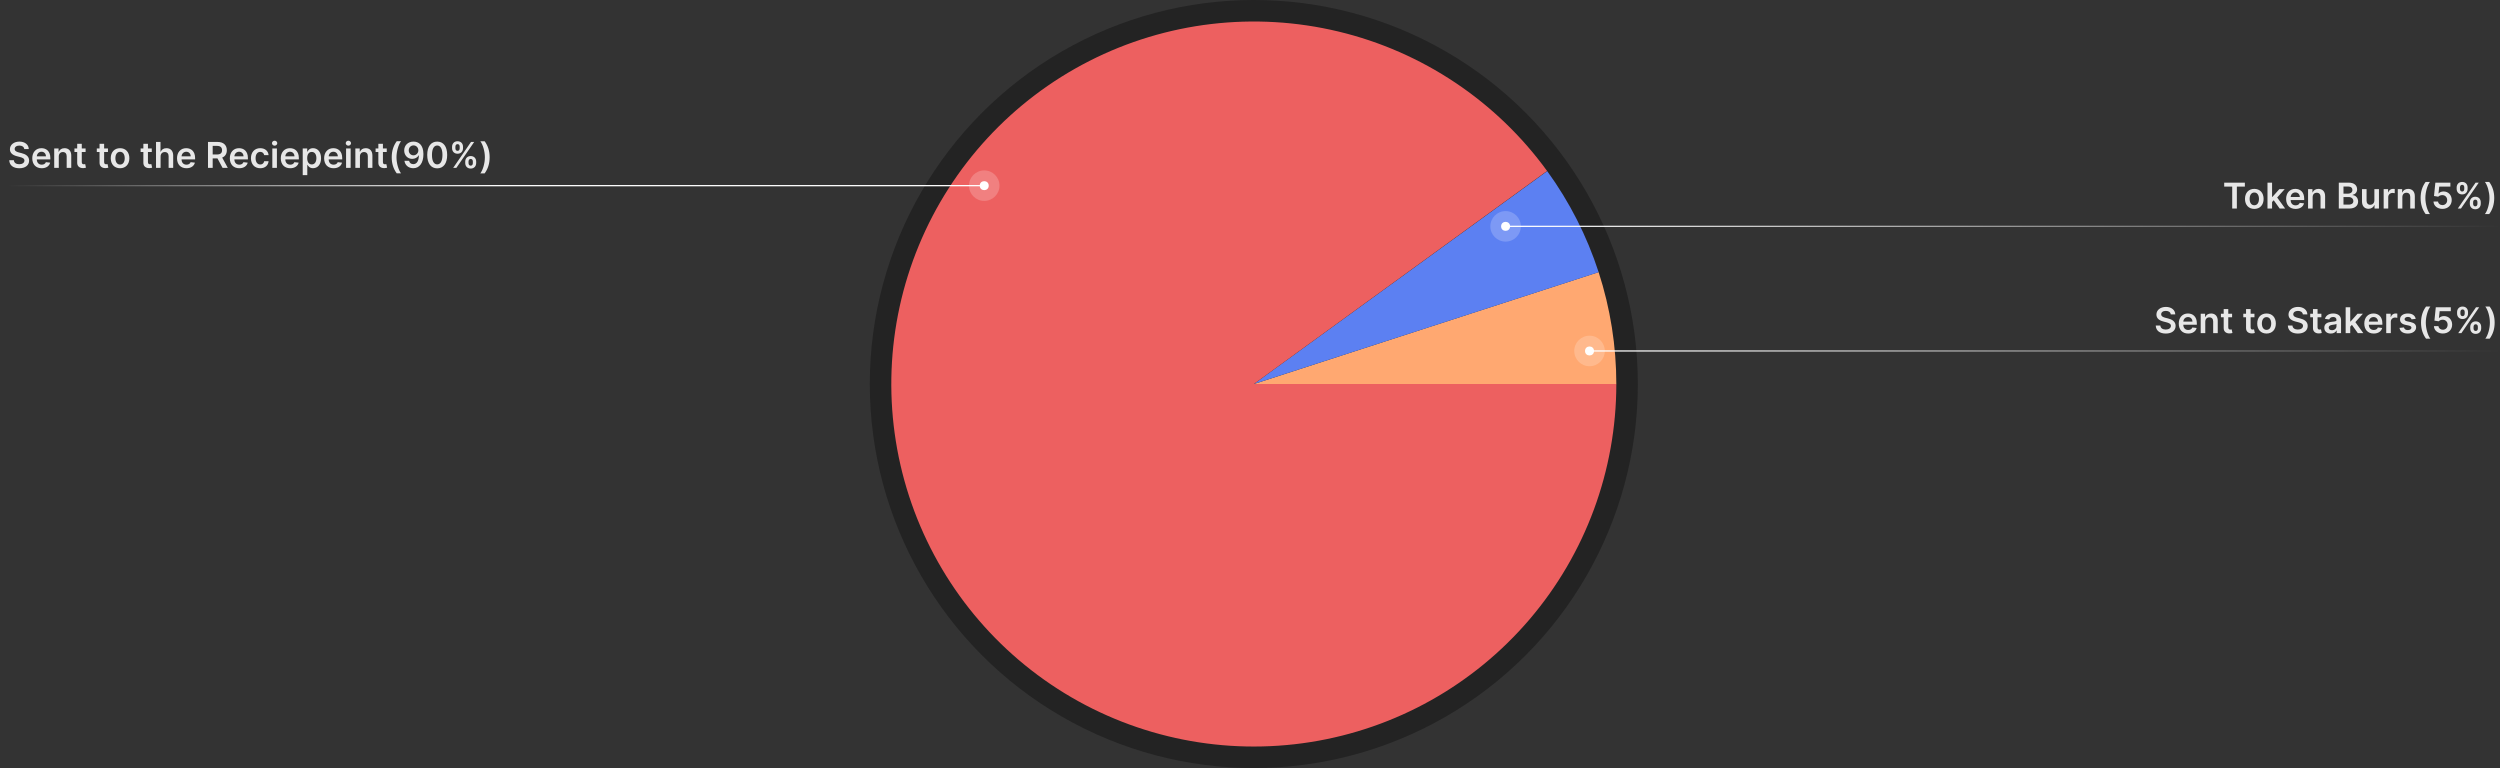 <svg width="983" height="302" viewBox="0 0 983 302" fill="none" xmlns="http://www.w3.org/2000/svg">
<rect x="0" y="0" width="983" height="302" fill="#333333" stroke="none"/>
<circle cx="493" cy="151" r="151" fill="#232323"/>
<path d="M628.576 106.995C633.194 121.222 635.543 136.087 635.539 151.045L493 151L628.576 106.995Z" fill="#FFA871"/>
<path d="M608.357 67.274C617.143 79.379 623.968 92.791 628.584 107.019L493 151L608.357 67.274Z" fill="#5C80F2"/>
<path d="M635.539 151C635.539 184.939 623.429 217.764 601.387 243.571C579.346 269.379 548.819 286.475 515.298 291.784C481.777 297.093 447.461 290.267 418.523 272.534C389.586 254.801 367.925 227.325 357.437 195.047C346.95 162.769 348.323 127.808 361.311 96.453C374.299 65.097 398.049 39.405 428.288 23.997C458.528 8.589 493.273 4.477 526.275 12.399C559.276 20.322 588.367 39.761 608.316 67.218L493 151H635.539Z" fill="#ED6060"/>
<circle opacity="0.2" cx="625" cy="138" r="6" fill="white"/>
<circle cx="624.999" cy="138" r="1.765" fill="white"/>
<path opacity="0.88" d="M853.538 123.617H855.312C855.278 121.897 853.811 120.679 851.643 120.679C849.506 120.679 847.9 121.882 847.905 123.682C847.905 125.143 848.944 125.984 850.619 126.416L851.778 126.714C852.876 126.993 853.602 127.336 853.607 128.126C853.602 128.996 852.777 129.578 851.574 129.578C850.42 129.578 849.526 129.061 849.451 127.992H847.636C847.711 130.016 849.217 131.154 851.589 131.154C854.03 131.154 855.447 129.936 855.452 128.141C855.447 126.376 853.99 125.571 852.459 125.208L851.504 124.969C850.669 124.771 849.764 124.418 849.774 123.567C849.779 122.802 850.465 122.24 851.619 122.24C852.717 122.24 853.443 122.752 853.538 123.617ZM860.397 131.149C862.177 131.149 863.4 130.279 863.718 128.952L862.038 128.763C861.794 129.409 861.198 129.747 860.422 129.747C859.259 129.747 858.488 128.982 858.473 127.674H863.793V127.122C863.793 124.442 862.182 123.264 860.303 123.264C858.115 123.264 856.688 124.87 856.688 127.227C856.688 129.623 858.095 131.149 860.397 131.149ZM858.478 126.461C858.533 125.487 859.254 124.666 860.328 124.666C861.362 124.666 862.058 125.422 862.068 126.461H858.478ZM867.115 126.526C867.115 125.422 867.781 124.786 868.731 124.786C869.661 124.786 870.217 125.397 870.217 126.416V131H872.017V126.138C872.022 124.308 870.978 123.264 869.402 123.264C868.259 123.264 867.473 123.811 867.125 124.661H867.036V123.364H865.315V131H867.115V126.526ZM877.66 123.364H876.153V121.534H874.354V123.364H873.27V124.756H874.354V129.001C874.344 130.438 875.388 131.144 876.74 131.104C877.252 131.089 877.605 130.99 877.799 130.925L877.496 129.518C877.396 129.543 877.192 129.588 876.969 129.588C876.516 129.588 876.153 129.429 876.153 128.703V124.756H877.66V123.364ZM886.451 123.364H884.944V121.534H883.145V123.364H882.061V124.756H883.145V129.001C883.135 130.438 884.179 131.144 885.531 131.104C886.043 131.089 886.396 130.99 886.59 130.925L886.287 129.518C886.187 129.543 885.983 129.588 885.76 129.588C885.307 129.588 884.944 129.429 884.944 128.703V124.756H886.451V123.364ZM891.205 131.149C893.442 131.149 894.864 129.573 894.864 127.212C894.864 124.845 893.442 123.264 891.205 123.264C888.968 123.264 887.546 124.845 887.546 127.212C887.546 129.573 888.968 131.149 891.205 131.149ZM891.215 129.707C889.977 129.707 889.37 128.604 889.37 127.207C889.37 125.81 889.977 124.691 891.215 124.691C892.433 124.691 893.039 125.81 893.039 127.207C893.039 128.604 892.433 129.707 891.215 129.707ZM905.477 123.617H907.252C907.217 121.897 905.751 120.679 903.583 120.679C901.445 120.679 899.839 121.882 899.844 123.682C899.844 125.143 900.883 125.984 902.559 126.416L903.717 126.714C904.816 126.993 905.542 127.336 905.547 128.126C905.542 128.996 904.716 129.578 903.513 129.578C902.36 129.578 901.465 129.061 901.39 127.992H899.576C899.65 130.016 901.157 131.154 903.528 131.154C905.969 131.154 907.386 129.936 907.391 128.141C907.386 126.376 905.93 125.571 904.398 125.208L903.444 124.969C902.608 124.771 901.704 124.418 901.714 123.567C901.719 122.802 902.405 122.24 903.558 122.24C904.657 122.24 905.383 122.752 905.477 123.617ZM912.769 123.364H911.263V121.534H909.463V123.364H908.379V124.756H909.463V129.001C909.453 130.438 910.497 131.144 911.849 131.104C912.362 131.089 912.714 130.99 912.908 130.925L912.605 129.518C912.506 129.543 912.302 129.588 912.078 129.588C911.626 129.588 911.263 129.429 911.263 128.703V124.756H912.769V123.364ZM916.472 131.154C917.67 131.154 918.386 130.592 918.714 129.951H918.774V131H920.504V125.889C920.504 123.871 918.858 123.264 917.401 123.264C915.796 123.264 914.563 123.98 914.165 125.372L915.845 125.611C916.024 125.089 916.531 124.641 917.411 124.641C918.247 124.641 918.704 125.069 918.704 125.82V125.849C918.704 126.366 918.162 126.391 916.815 126.536C915.333 126.695 913.916 127.137 913.916 128.857C913.916 130.359 915.015 131.154 916.472 131.154ZM916.939 129.832C916.188 129.832 915.651 129.489 915.651 128.827C915.651 128.136 916.253 127.848 917.058 127.734C917.531 127.669 918.475 127.55 918.709 127.361V128.261C918.709 129.111 918.023 129.832 916.939 129.832ZM922.313 131H924.113V128.435L924.769 127.734L927.106 131H929.259L926.127 126.66L929.085 123.364H926.982L924.237 126.431H924.113V120.818H922.313V131ZM933.35 131.149C935.13 131.149 936.353 130.279 936.671 128.952L934.991 128.763C934.747 129.409 934.151 129.747 933.375 129.747C932.212 129.747 931.441 128.982 931.426 127.674H936.746V127.122C936.746 124.442 935.135 123.264 933.256 123.264C931.068 123.264 929.642 124.87 929.642 127.227C929.642 129.623 931.048 131.149 933.35 131.149ZM931.431 126.461C931.486 125.487 932.207 124.666 933.281 124.666C934.315 124.666 935.011 125.422 935.021 126.461H931.431ZM938.268 131H940.068V126.511C940.068 125.541 940.799 124.855 941.788 124.855C942.092 124.855 942.469 124.91 942.624 124.96V123.304C942.46 123.274 942.176 123.254 941.977 123.254C941.102 123.254 940.371 123.751 940.093 124.636H940.013V123.364H938.268V131ZM949.855 125.382C949.606 124.089 948.572 123.264 946.782 123.264C944.943 123.264 943.69 124.169 943.695 125.581C943.69 126.695 944.376 127.43 945.843 127.734L947.145 128.007C947.846 128.161 948.174 128.445 948.174 128.877C948.174 129.399 947.608 129.792 946.752 129.792C945.927 129.792 945.39 129.434 945.236 128.748L943.481 128.917C943.705 130.319 944.883 131.149 946.757 131.149C948.667 131.149 950.014 130.16 950.019 128.713C950.014 127.624 949.313 126.958 947.871 126.645L946.569 126.366C945.793 126.192 945.485 125.924 945.49 125.482C945.485 124.964 946.056 124.607 946.807 124.607C947.637 124.607 948.075 125.059 948.214 125.561L949.855 125.382ZM951.95 126.849C951.95 129.33 952.612 131.393 953.919 133.163H955.614C954.605 131.85 953.825 129.205 953.825 126.849C953.825 124.487 954.605 121.842 955.614 120.53H953.919C952.612 122.3 951.95 124.368 951.95 126.849ZM960.532 131.139C962.685 131.139 964.187 129.678 964.187 127.654C964.187 125.695 962.824 124.283 960.975 124.283C960.15 124.283 959.419 124.612 959.041 125.059H958.981L959.275 122.359H963.655V120.818H957.748L957.216 126.068L958.882 126.342C959.225 125.964 959.871 125.71 960.483 125.715C961.601 125.72 962.407 126.545 962.402 127.699C962.407 128.837 961.621 129.648 960.532 129.648C959.613 129.648 958.872 129.066 958.807 128.231H957.018C957.067 129.921 958.544 131.139 960.532 131.139ZM971.296 129.091C971.301 130.274 972.052 131.283 973.449 131.283C974.841 131.283 975.606 130.274 975.601 129.091V128.554C975.606 127.361 974.861 126.362 973.449 126.362C972.072 126.362 971.301 127.371 971.296 128.554V129.091ZM966.121 123.264C966.126 124.447 966.876 125.447 968.278 125.447C969.665 125.447 970.431 124.457 970.426 123.264V122.727C970.431 121.534 969.685 120.535 968.278 120.535C966.906 120.535 966.126 121.534 966.121 122.727V123.264ZM966.568 131H967.816L974.816 120.818H973.568L966.568 131ZM972.594 128.554C972.599 128.027 972.822 127.495 973.449 127.495C974.105 127.495 974.299 128.027 974.294 128.554V129.091C974.299 129.618 974.085 130.14 973.449 130.14C972.812 130.14 972.599 129.613 972.594 129.091V128.554ZM967.428 122.727C967.433 122.205 967.647 121.668 968.278 121.668C968.934 121.668 969.123 122.2 969.118 122.727V123.264C969.123 123.791 968.915 124.313 968.278 124.313C967.642 124.313 967.433 123.791 967.428 123.264V122.727ZM980.896 126.849C980.896 124.368 980.235 122.305 978.927 120.535H977.232C978.241 121.847 979.022 124.492 979.022 126.849C979.022 129.21 978.241 131.855 977.232 133.168H978.927C980.235 131.398 980.896 129.33 980.896 126.849Z" fill="white"/>
<path d="M983 138H624.5" stroke="url(#paint0_linear)" stroke-width="0.5"/>
<circle opacity="0.2" cx="592" cy="89" r="6" fill="white"/>
<circle cx="591.999" cy="89" r="1.765" fill="white"/>
<path opacity="0.88" d="M874.557 73.364H877.704V82H879.533V73.364H882.68V71.818H874.557V73.364ZM886.39 82.149C888.628 82.149 890.05 80.573 890.05 78.212C890.05 75.845 888.628 74.264 886.39 74.264C884.153 74.264 882.731 75.845 882.731 78.212C882.731 80.573 884.153 82.149 886.39 82.149ZM886.4 80.707C885.162 80.707 884.556 79.604 884.556 78.207C884.556 76.81 885.162 75.691 886.4 75.691C887.618 75.691 888.225 76.81 888.225 78.207C888.225 79.604 887.618 80.707 886.4 80.707ZM891.577 82H893.377V79.435L894.033 78.734L896.37 82H898.522L895.39 77.66L898.348 74.364H896.245L893.501 77.431H893.377V71.818H891.577V82ZM902.614 82.149C904.394 82.149 905.617 81.279 905.935 79.952L904.255 79.763C904.011 80.409 903.414 80.747 902.639 80.747C901.475 80.747 900.705 79.981 900.69 78.674H906.01V78.122C906.01 75.442 904.399 74.264 902.52 74.264C900.332 74.264 898.905 75.87 898.905 78.227C898.905 80.623 900.312 82.149 902.614 82.149ZM900.695 77.461C900.75 76.487 901.471 75.666 902.544 75.666C903.578 75.666 904.275 76.422 904.284 77.461H900.695ZM909.332 77.526C909.332 76.422 909.998 75.785 910.948 75.785C911.877 75.785 912.434 76.397 912.434 77.416V82H914.234V77.138C914.239 75.308 913.195 74.264 911.619 74.264C910.475 74.264 909.69 74.811 909.342 75.661H909.252V74.364H907.532V82H909.332V77.526ZM919.616 82H923.737C926.069 82 927.212 80.812 927.212 79.226C927.212 77.685 926.118 76.78 925.035 76.725V76.626C926.029 76.392 926.814 75.696 926.814 74.458C926.814 72.942 925.721 71.818 923.513 71.818H919.616V82ZM921.46 80.459V77.476H923.493C924.632 77.476 925.338 78.172 925.338 79.082C925.338 79.892 924.781 80.459 923.444 80.459H921.46ZM921.46 76.148V73.34H923.324C924.408 73.34 924.97 73.911 924.97 74.697C924.97 75.592 924.244 76.148 923.285 76.148H921.46ZM933.604 78.788C933.604 79.952 932.774 80.528 931.979 80.528C931.114 80.528 930.537 79.917 930.537 78.947V74.364H928.737V79.226C928.737 81.06 929.781 82.099 931.283 82.099C932.426 82.099 933.232 81.498 933.58 80.643H933.659V82H935.404V74.364H933.604V78.788ZM937.255 82H939.055V77.511C939.055 76.541 939.785 75.855 940.775 75.855C941.078 75.855 941.456 75.91 941.61 75.96V74.304C941.446 74.274 941.162 74.254 940.964 74.254C940.089 74.254 939.358 74.751 939.079 75.636H939V74.364H937.255V82ZM944.605 77.526C944.605 76.422 945.271 75.785 946.221 75.785C947.151 75.785 947.708 76.397 947.708 77.416V82H949.507V77.138C949.512 75.308 948.468 74.264 946.892 74.264C945.749 74.264 944.963 74.811 944.615 75.661H944.526V74.364H942.806V82H944.605V77.526ZM951.784 77.849C951.784 80.329 952.445 82.393 953.753 84.163H955.448C954.439 82.85 953.659 80.205 953.659 77.849C953.659 75.487 954.439 72.842 955.448 71.53H953.753C952.445 73.3 951.784 75.368 951.784 77.849ZM960.366 82.139C962.519 82.139 964.021 80.678 964.021 78.654C964.021 76.695 962.658 75.283 960.809 75.283C959.984 75.283 959.253 75.612 958.875 76.059H958.815L959.109 73.359H963.489V71.818H957.582L957.05 77.068L958.716 77.342C959.059 76.964 959.705 76.71 960.317 76.715C961.435 76.72 962.241 77.546 962.236 78.699C962.241 79.837 961.455 80.648 960.366 80.648C959.447 80.648 958.706 80.066 958.641 79.231H956.852C956.901 80.921 958.378 82.139 960.366 82.139ZM971.13 80.091C971.135 81.274 971.886 82.283 973.283 82.283C974.675 82.283 975.44 81.274 975.435 80.091V79.554C975.44 78.361 974.695 77.362 973.283 77.362C971.906 77.362 971.135 78.371 971.13 79.554V80.091ZM965.955 74.264C965.96 75.447 966.71 76.447 968.112 76.447C969.499 76.447 970.265 75.457 970.26 74.264V73.727C970.265 72.534 969.519 71.535 968.112 71.535C966.74 71.535 965.96 72.534 965.955 73.727V74.264ZM966.402 82H967.65L974.65 71.818H973.402L966.402 82ZM972.428 79.554C972.433 79.027 972.656 78.495 973.283 78.495C973.939 78.495 974.133 79.027 974.128 79.554V80.091C974.133 80.618 973.919 81.14 973.283 81.14C972.646 81.14 972.433 80.613 972.428 80.091V79.554ZM967.262 73.727C967.267 73.205 967.481 72.668 968.112 72.668C968.768 72.668 968.957 73.2 968.952 73.727V74.264C968.957 74.791 968.749 75.313 968.112 75.313C967.476 75.313 967.267 74.791 967.262 74.264V73.727ZM980.73 77.849C980.73 75.368 980.069 73.305 978.761 71.535H977.066C978.075 72.847 978.856 75.492 978.856 77.849C978.856 80.21 978.075 82.855 977.066 84.168H978.761C980.069 82.398 980.73 80.329 980.73 77.849Z" fill="white"/>
<path d="M983 89H592" stroke="url(#paint1_linear)" stroke-width="0.5"/>
<circle opacity="0.2" cx="387" cy="73" r="6" fill="white"/>
<circle cx="386.999" cy="73" r="1.765" fill="white"/>
<path opacity="0.88" d="M9.538 58.617H11.312C11.278 56.897 9.811 55.679 7.643 55.679C5.506 55.679 3.9 56.882 3.905 58.682C3.905 60.144 4.944 60.984 6.619 61.416L7.778 61.715C8.876 61.993 9.602 62.336 9.607 63.126C9.602 63.996 8.777 64.578 7.574 64.578C6.42 64.578 5.526 64.061 5.451 62.992H3.636C3.711 65.016 5.217 66.154 7.589 66.154C10.03 66.154 11.447 64.936 11.452 63.141C11.447 61.376 9.99 60.571 8.459 60.208L7.504 59.969C6.669 59.771 5.764 59.418 5.774 58.568C5.779 57.802 6.465 57.24 7.619 57.24C8.717 57.24 9.443 57.752 9.538 58.617ZM16.397 66.149C18.177 66.149 19.4 65.279 19.718 63.952L18.038 63.763C17.794 64.409 17.198 64.747 16.422 64.747C15.259 64.747 14.488 63.981 14.473 62.674H19.793V62.122C19.793 59.443 18.182 58.264 16.303 58.264C14.115 58.264 12.688 59.87 12.688 62.227C12.688 64.623 14.095 66.149 16.397 66.149ZM14.478 61.461C14.533 60.486 15.254 59.666 16.328 59.666C17.362 59.666 18.058 60.422 18.068 61.461H14.478ZM23.115 61.526C23.115 60.422 23.781 59.785 24.731 59.785C25.66 59.785 26.217 60.397 26.217 61.416V66H28.017V61.138C28.022 59.308 26.978 58.264 25.402 58.264C24.259 58.264 23.473 58.811 23.125 59.661H23.035V58.364H21.315V66H23.115V61.526ZM33.66 58.364H32.153V56.534H30.354V58.364H29.27V59.756H30.354V64.001C30.344 65.438 31.388 66.144 32.74 66.104C33.252 66.09 33.605 65.99 33.799 65.925L33.496 64.519C33.396 64.543 33.193 64.588 32.969 64.588C32.516 64.588 32.153 64.429 32.153 63.703V59.756H33.66V58.364ZM42.451 58.364H40.944V56.534H39.145V58.364H38.061V59.756H39.145V64.001C39.135 65.438 40.179 66.144 41.531 66.104C42.043 66.09 42.396 65.99 42.59 65.925L42.287 64.519C42.187 64.543 41.983 64.588 41.76 64.588C41.307 64.588 40.944 64.429 40.944 63.703V59.756H42.451V58.364ZM47.205 66.149C49.442 66.149 50.864 64.573 50.864 62.212C50.864 59.845 49.442 58.264 47.205 58.264C44.968 58.264 43.546 59.845 43.546 62.212C43.546 64.573 44.968 66.149 47.205 66.149ZM47.215 64.707C45.977 64.707 45.37 63.604 45.37 62.207C45.37 60.81 45.977 59.691 47.215 59.691C48.433 59.691 49.039 60.81 49.039 62.207C49.039 63.604 48.433 64.707 47.215 64.707ZM59.677 58.364H58.171V56.534H56.371V58.364H55.288V59.756H56.371V64.001C56.361 65.438 57.405 66.144 58.758 66.104C59.27 66.09 59.623 65.99 59.817 65.925L59.513 64.519C59.414 64.543 59.21 64.588 58.986 64.588C58.534 64.588 58.171 64.429 58.171 63.703V59.756H59.677V58.364ZM63.146 61.526C63.146 60.422 63.832 59.785 64.797 59.785C65.742 59.785 66.298 60.387 66.298 61.416V66H68.098V61.138C68.098 59.293 67.054 58.264 65.468 58.264C64.295 58.264 63.549 58.796 63.196 59.661H63.106V55.818H61.347V66H63.146V61.526ZM73.313 66.149C75.093 66.149 76.316 65.279 76.634 63.952L74.954 63.763C74.71 64.409 74.114 64.747 73.338 64.747C72.175 64.747 71.404 63.981 71.389 62.674H76.709V62.122C76.709 59.443 75.098 58.264 73.219 58.264C71.031 58.264 69.604 59.87 69.604 62.227C69.604 64.623 71.011 66.149 73.313 66.149ZM71.394 61.461C71.449 60.486 72.17 59.666 73.244 59.666C74.278 59.666 74.974 60.422 74.984 61.461H71.394ZM81.784 66H83.628V62.271H85.507L87.506 66H89.564L87.362 61.963C88.56 61.481 89.191 60.457 89.191 59.075C89.191 57.131 87.938 55.818 85.602 55.818H81.784V66ZM83.628 60.74V57.359H85.318C86.695 57.359 87.312 57.991 87.312 59.075C87.312 60.158 86.695 60.74 85.328 60.74H83.628ZM94.081 66.149C95.861 66.149 97.084 65.279 97.402 63.952L95.721 63.763C95.478 64.409 94.881 64.747 94.106 64.747C92.942 64.747 92.172 63.981 92.157 62.674H97.476V62.122C97.476 59.443 95.866 58.264 93.986 58.264C91.799 58.264 90.372 59.87 90.372 62.227C90.372 64.623 91.779 66.149 94.081 66.149ZM92.162 61.461C92.216 60.486 92.937 59.666 94.011 59.666C95.045 59.666 95.741 60.422 95.751 61.461H92.162ZM102.33 66.149C104.249 66.149 105.472 65.011 105.601 63.39H103.881C103.727 64.21 103.135 64.683 102.345 64.683C101.221 64.683 100.495 63.743 100.495 62.182C100.495 60.641 101.236 59.716 102.345 59.716C103.21 59.716 103.742 60.273 103.881 61.008H105.601C105.477 59.353 104.184 58.264 102.32 58.264C100.083 58.264 98.671 59.88 98.671 62.212C98.671 64.523 100.048 66.149 102.33 66.149ZM107.079 66H108.879V58.364H107.079V66ZM107.984 57.28C108.556 57.28 109.023 56.842 109.023 56.305C109.023 55.764 108.556 55.326 107.984 55.326C107.407 55.326 106.94 55.764 106.94 56.305C106.94 56.842 107.407 57.28 107.984 57.28ZM114.11 66.149C115.89 66.149 117.113 65.279 117.431 63.952L115.751 63.763C115.507 64.409 114.911 64.747 114.135 64.747C112.972 64.747 112.201 63.981 112.186 62.674H117.506V62.122C117.506 59.443 115.895 58.264 114.016 58.264C111.828 58.264 110.401 59.87 110.401 62.227C110.401 64.623 111.808 66.149 114.11 66.149ZM112.191 61.461C112.246 60.486 112.967 59.666 114.04 59.666C115.075 59.666 115.771 60.422 115.781 61.461H112.191ZM119.028 68.864H120.828V64.797H120.903C121.186 65.354 121.778 66.134 123.09 66.134C124.89 66.134 126.237 64.707 126.237 62.192C126.237 59.646 124.85 58.264 123.085 58.264C121.738 58.264 121.176 59.075 120.903 59.626H120.798V58.364H119.028V68.864ZM120.793 62.182C120.793 60.7 121.43 59.741 122.588 59.741C123.786 59.741 124.403 60.76 124.403 62.182C124.403 63.614 123.776 64.658 122.588 64.658C121.439 64.658 120.793 63.663 120.793 62.182ZM131.159 66.149C132.939 66.149 134.162 65.279 134.48 63.952L132.8 63.763C132.556 64.409 131.959 64.747 131.184 64.747C130.02 64.747 129.25 63.981 129.235 62.674H134.555V62.122C134.555 59.443 132.944 58.264 131.064 58.264C128.877 58.264 127.45 59.87 127.45 62.227C127.45 64.623 128.857 66.149 131.159 66.149ZM129.24 61.461C129.295 60.486 130.015 59.666 131.089 59.666C132.123 59.666 132.819 60.422 132.829 61.461H129.24ZM136.077 66H137.877V58.364H136.077V66ZM136.982 57.28C137.554 57.28 138.021 56.842 138.021 56.305C138.021 55.764 137.554 55.326 136.982 55.326C136.405 55.326 135.938 55.764 135.938 56.305C135.938 56.842 136.405 57.28 136.982 57.28ZM141.527 61.526C141.527 60.422 142.193 59.785 143.143 59.785C144.073 59.785 144.629 60.397 144.629 61.416V66H146.429V61.138C146.434 59.308 145.39 58.264 143.814 58.264C142.671 58.264 141.885 58.811 141.537 59.661H141.448V58.364H139.727V66H141.527V61.526ZM152.072 58.364H150.566V56.534H148.766V58.364H147.682V59.756H148.766V64.001C148.756 65.438 149.8 66.144 151.152 66.104C151.664 66.09 152.017 65.99 152.211 65.925L151.908 64.519C151.808 64.543 151.605 64.588 151.381 64.588C150.928 64.588 150.566 64.429 150.566 63.703V59.756H152.072V58.364ZM154.025 61.849C154.025 64.329 154.686 66.393 155.993 68.163H157.689C156.679 66.85 155.899 64.205 155.899 61.849C155.899 59.487 156.679 56.842 157.689 55.53H155.993C154.686 57.3 154.025 59.368 154.025 61.849ZM162.602 55.679C160.394 55.664 158.928 57.18 158.928 59.169C158.933 61.088 160.3 62.475 162.085 62.475C163.183 62.475 164.138 61.943 164.63 61.068H164.7C164.695 63.246 163.904 64.543 162.497 64.543C161.617 64.543 161.026 64.036 160.842 63.226H159.027C159.236 64.911 160.568 66.139 162.497 66.139C164.938 66.139 166.494 64.101 166.49 60.596C166.485 56.887 164.556 55.689 162.602 55.679ZM162.607 57.17C163.695 57.17 164.496 58.075 164.496 59.114C164.501 60.168 163.661 61.073 162.587 61.073C161.503 61.073 160.722 60.218 160.718 59.129C160.718 58.035 161.528 57.17 162.607 57.17ZM171.909 66.194C174.365 66.199 175.831 64.26 175.831 60.919C175.831 57.598 174.355 55.679 171.909 55.679C169.463 55.679 167.991 57.593 167.986 60.919C167.986 64.255 169.453 66.194 171.909 66.194ZM171.909 64.638C170.641 64.638 169.845 63.365 169.85 60.919C169.855 58.493 170.646 57.215 171.909 57.215C173.176 57.215 173.967 58.493 173.972 60.919C173.972 63.365 173.181 64.638 171.909 64.638ZM182.927 64.091C182.932 65.274 183.683 66.283 185.08 66.283C186.472 66.283 187.237 65.274 187.232 64.091V63.554C187.237 62.361 186.491 61.361 185.08 61.361C183.702 61.361 182.932 62.371 182.927 63.554V64.091ZM177.751 58.264C177.756 59.447 178.507 60.447 179.909 60.447C181.296 60.447 182.062 59.457 182.057 58.264V57.727C182.062 56.534 181.316 55.535 179.909 55.535C178.537 55.535 177.756 56.534 177.751 57.727V58.264ZM178.199 66H179.447L186.447 55.818H185.199L178.199 66ZM184.224 63.554C184.229 63.027 184.453 62.495 185.08 62.495C185.736 62.495 185.93 63.027 185.925 63.554V64.091C185.93 64.618 185.716 65.14 185.08 65.14C184.443 65.14 184.229 64.613 184.224 64.091V63.554ZM179.059 57.727C179.064 57.205 179.278 56.668 179.909 56.668C180.565 56.668 180.754 57.2 180.749 57.727V58.264C180.754 58.791 180.545 59.313 179.909 59.313C179.273 59.313 179.064 58.791 179.059 58.264V57.727ZM192.527 61.849C192.527 59.368 191.866 57.305 190.558 55.535H188.863C189.872 56.847 190.653 59.492 190.653 61.849C190.653 64.21 189.872 66.855 188.863 68.168H190.558C191.866 66.398 192.527 64.329 192.527 61.849Z" fill="white"/>
<path d="M3 73H387" stroke="url(#paint2_linear)" stroke-width="0.5"/>
<defs>
<linearGradient id="paint0_linear" x1="983" y1="138" x2="624.5" y2="138" gradientUnits="userSpaceOnUse">
<stop stop-color="white" stop-opacity="0"/>
<stop offset="1" stop-color="white"/>
</linearGradient>
<linearGradient id="paint1_linear" x1="983" y1="89" x2="592" y2="89" gradientUnits="userSpaceOnUse">
<stop stop-color="white" stop-opacity="0"/>
<stop offset="1" stop-color="white"/>
</linearGradient>
<linearGradient id="paint2_linear" x1="195" y1="73" x2="3" y2="73" gradientUnits="userSpaceOnUse">
<stop stop-color="white"/>
<stop offset="1" stop-color="white" stop-opacity="0"/>
</linearGradient>
</defs>
</svg>
